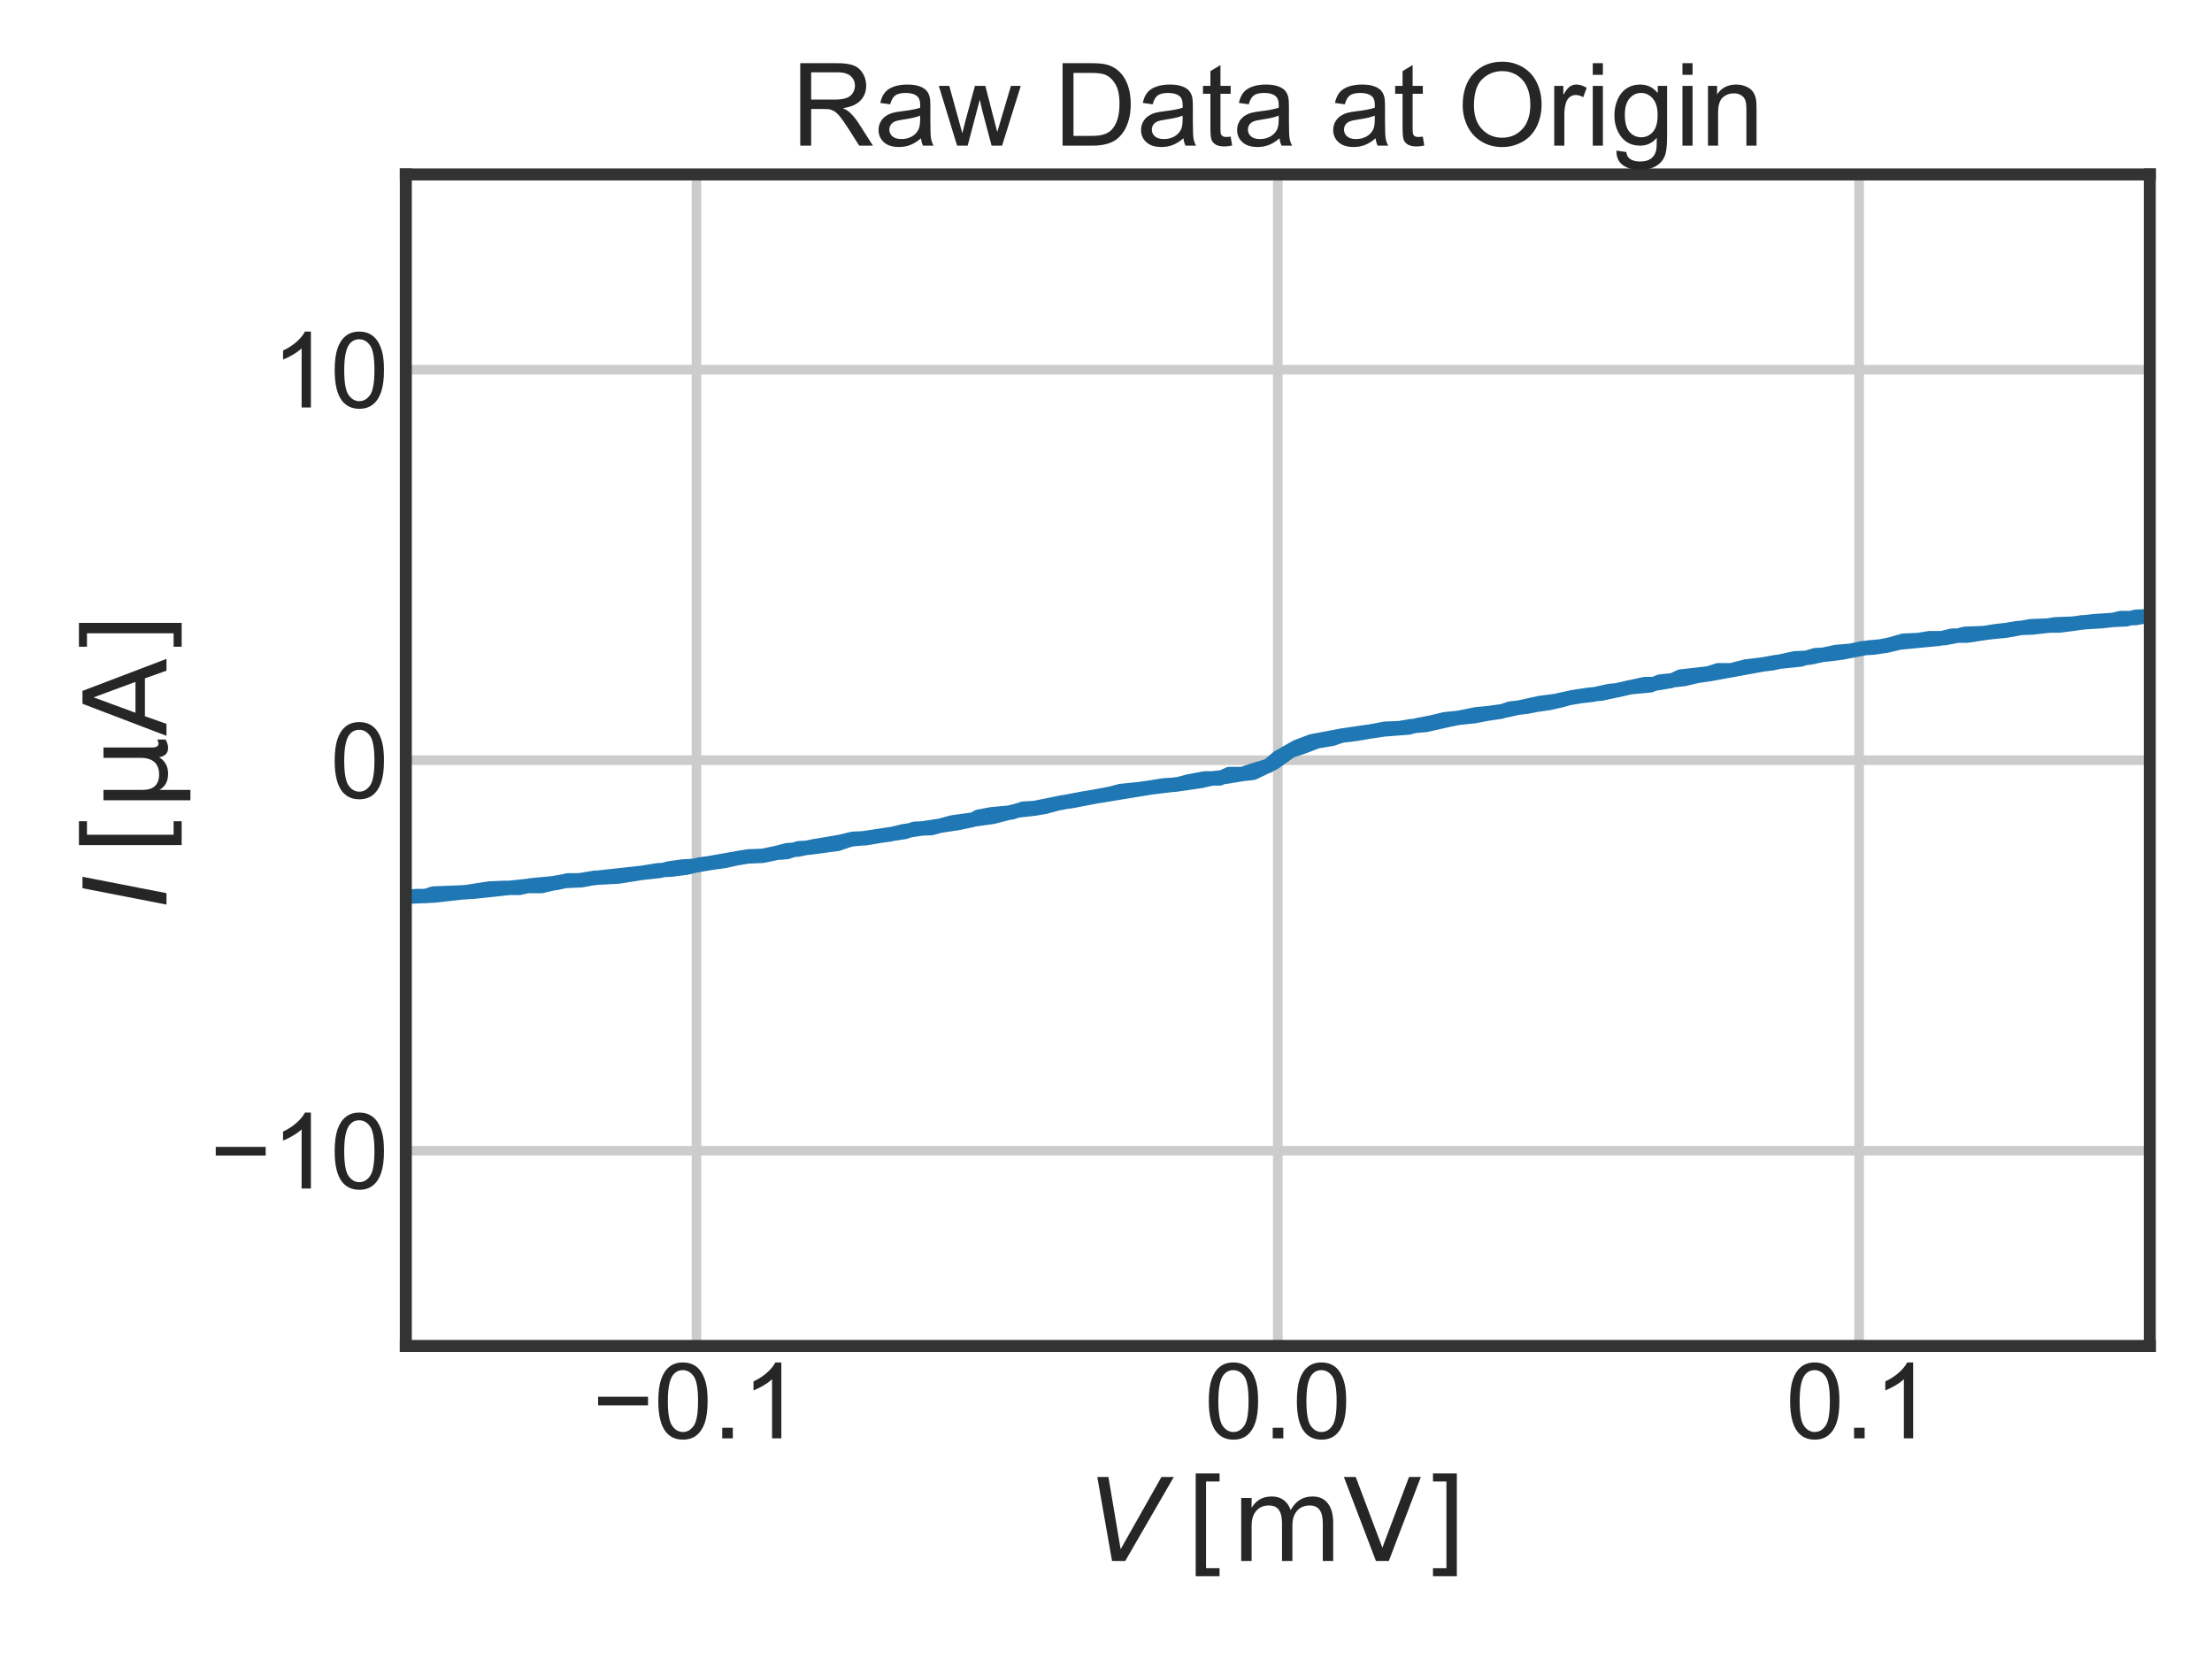 <?xml version="1.0" encoding="utf-8" standalone="no"?>
<!DOCTYPE svg PUBLIC "-//W3C//DTD SVG 1.1//EN"
  "http://www.w3.org/Graphics/SVG/1.1/DTD/svg11.dtd">
<!-- Created with matplotlib (https://matplotlib.org/) -->
<svg height="345.6pt" version="1.1" viewBox="0 0 460.8 345.6" width="460.8pt" xmlns="http://www.w3.org/2000/svg" xmlns:xlink="http://www.w3.org/1999/xlink">
 <defs>
  <style type="text/css">
*{stroke-linecap:butt;stroke-linejoin:round;}
  </style>
 </defs>
 <g id="figure_1">
  <g id="patch_1">
   <path d="M 0 345.6 
L 460.8 345.6 
L 460.8 0 
L 0 0 
z
" style="fill:#ffffff;"/>
  </g>
  <g id="axes_1">
   <g id="patch_2">
    <path d="M 84.54 280.387 
L 447.84 280.387 
L 447.84 36.341 
L 84.54 36.341 
z
" style="fill:#ffffff;"/>
   </g>
   <g id="matplotlib.axis_1">
    <g id="xtick_1">
     <g id="line2d_1">
      <path clip-path="url(#p8981345d42)" d="M 145.09 280.387 
L 145.09 36.341 
" style="fill:none;stroke:#cccccc;stroke-linecap:round;stroke-width:2;"/>
     </g>
     <g id="text_1">
      <!-- −0.1 -->
      <defs>
       <path d="M 52.828 31.203 
L 5.562 31.203 
L 5.562 39.406 
L 52.828 39.406 
z
" id="ArialMT-8722"/>
       <path d="M 4.156 35.297 
Q 4.156 48 6.766 55.734 
Q 9.375 63.484 14.516 67.672 
Q 19.672 71.875 27.484 71.875 
Q 33.25 71.875 37.594 69.547 
Q 41.938 67.234 44.766 62.859 
Q 47.609 58.5 49.219 52.219 
Q 50.828 45.953 50.828 35.297 
Q 50.828 22.703 48.234 14.969 
Q 45.656 7.234 40.5 3 
Q 35.359 -1.219 27.484 -1.219 
Q 17.141 -1.219 11.234 6.203 
Q 4.156 15.141 4.156 35.297 
z
M 13.188 35.297 
Q 13.188 17.672 17.312 11.828 
Q 21.438 6 27.484 6 
Q 33.547 6 37.672 11.859 
Q 41.797 17.719 41.797 35.297 
Q 41.797 52.984 37.672 58.781 
Q 33.547 64.594 27.391 64.594 
Q 21.344 64.594 17.719 59.469 
Q 13.188 52.938 13.188 35.297 
z
" id="ArialMT-48"/>
       <path d="M 9.078 0 
L 9.078 10.016 
L 19.094 10.016 
L 19.094 0 
z
" id="ArialMT-46"/>
       <path d="M 37.25 0 
L 28.469 0 
L 28.469 56 
Q 25.297 52.984 20.141 49.953 
Q 14.984 46.922 10.891 45.406 
L 10.891 53.906 
Q 18.266 57.375 23.781 62.297 
Q 29.297 67.234 31.594 71.875 
L 37.25 71.875 
z
" id="ArialMT-49"/>
      </defs>
      <g style="fill:#262626;" transform="translate(123.375 299.635)scale(0.22 -0.22)">
       <use xlink:href="#ArialMT-8722"/>
       <use x="58.398" xlink:href="#ArialMT-48"/>
       <use x="114.014" xlink:href="#ArialMT-46"/>
       <use x="141.797" xlink:href="#ArialMT-49"/>
      </g>
     </g>
    </g>
    <g id="xtick_2">
     <g id="line2d_2">
      <path clip-path="url(#p8981345d42)" d="M 266.19 280.387 
L 266.19 36.341 
" style="fill:none;stroke:#cccccc;stroke-linecap:round;stroke-width:2;"/>
     </g>
     <g id="text_2">
      <!-- 0.0 -->
      <g style="fill:#262626;" transform="translate(250.9 299.635)scale(0.22 -0.22)">
       <use xlink:href="#ArialMT-48"/>
       <use x="55.615" xlink:href="#ArialMT-46"/>
       <use x="83.398" xlink:href="#ArialMT-48"/>
      </g>
     </g>
    </g>
    <g id="xtick_3">
     <g id="line2d_3">
      <path clip-path="url(#p8981345d42)" d="M 387.29 280.387 
L 387.29 36.341 
" style="fill:none;stroke:#cccccc;stroke-linecap:round;stroke-width:2;"/>
     </g>
     <g id="text_3">
      <!-- 0.1 -->
      <g style="fill:#262626;" transform="translate(372 299.635)scale(0.22 -0.22)">
       <use xlink:href="#ArialMT-48"/>
       <use x="55.615" xlink:href="#ArialMT-46"/>
       <use x="83.398" xlink:href="#ArialMT-49"/>
      </g>
     </g>
    </g>
    <g id="text_4">
     <!-- $V\,[\mathrm{mV}]$ -->
     <defs>
      <path d="M 20.609 0 
L 7.812 72.906 
L 17.484 72.906 
L 28.078 10.203 
L 63.484 72.906 
L 74.219 72.906 
L 32.078 0 
z
" id="DejaVuSans-Oblique-86"/>
      <path d="M 8.594 75.984 
L 29.297 75.984 
L 29.297 69 
L 17.578 69 
L 17.578 -6.203 
L 29.297 -6.203 
L 29.297 -13.188 
L 8.594 -13.188 
z
" id="DejaVuSans-91"/>
      <path d="M 52 44.188 
Q 55.375 50.25 60.062 53.125 
Q 64.75 56 71.094 56 
Q 79.641 56 84.281 50.016 
Q 88.922 44.047 88.922 33.016 
L 88.922 0 
L 79.891 0 
L 79.891 32.719 
Q 79.891 40.578 77.094 44.375 
Q 74.312 48.188 68.609 48.188 
Q 61.625 48.188 57.562 43.547 
Q 53.516 38.922 53.516 30.906 
L 53.516 0 
L 44.484 0 
L 44.484 32.719 
Q 44.484 40.625 41.703 44.406 
Q 38.922 48.188 33.109 48.188 
Q 26.219 48.188 22.156 43.531 
Q 18.109 38.875 18.109 30.906 
L 18.109 0 
L 9.078 0 
L 9.078 54.688 
L 18.109 54.688 
L 18.109 46.188 
Q 21.188 51.219 25.484 53.609 
Q 29.781 56 35.688 56 
Q 41.656 56 45.828 52.969 
Q 50 49.953 52 44.188 
z
" id="DejaVuSans-109"/>
      <path d="M 28.609 0 
L 0.781 72.906 
L 11.078 72.906 
L 34.188 11.531 
L 57.328 72.906 
L 67.578 72.906 
L 39.797 0 
z
" id="DejaVuSans-86"/>
      <path d="M 30.422 75.984 
L 30.422 -13.188 
L 9.719 -13.188 
L 9.719 -6.203 
L 21.391 -6.203 
L 21.391 69 
L 9.719 69 
L 9.719 75.984 
z
" id="DejaVuSans-93"/>
     </defs>
     <g style="fill:#262626;" transform="translate(226.71 325.186)scale(0.24 -0.24)">
      <use transform="translate(0 0.016)" xlink:href="#DejaVuSans-Oblique-86"/>
      <use transform="translate(84.644 0.016)" xlink:href="#DejaVuSans-91"/>
      <use transform="translate(123.658 0.016)" xlink:href="#DejaVuSans-109"/>
      <use transform="translate(221.07 0.016)" xlink:href="#DejaVuSans-86"/>
      <use transform="translate(289.478 0.016)" xlink:href="#DejaVuSans-93"/>
     </g>
    </g>
   </g>
   <g id="matplotlib.axis_2">
    <g id="ytick_1">
     <g id="line2d_4">
      <path clip-path="url(#p8981345d42)" d="M 84.54 239.713 
L 447.84 239.713 
" style="fill:none;stroke:#cccccc;stroke-linecap:round;stroke-width:2;"/>
     </g>
     <g id="text_5">
      <!-- −10 -->
      <g style="fill:#262626;" transform="translate(43.722 247.587)scale(0.22 -0.22)">
       <use xlink:href="#ArialMT-8722"/>
       <use x="58.398" xlink:href="#ArialMT-49"/>
       <use x="114.014" xlink:href="#ArialMT-48"/>
      </g>
     </g>
    </g>
    <g id="ytick_2">
     <g id="line2d_5">
      <path clip-path="url(#p8981345d42)" d="M 84.54 158.364 
L 447.84 158.364 
" style="fill:none;stroke:#cccccc;stroke-linecap:round;stroke-width:2;"/>
     </g>
     <g id="text_6">
      <!-- 0 -->
      <g style="fill:#262626;" transform="translate(68.806 166.238)scale(0.22 -0.22)">
       <use xlink:href="#ArialMT-48"/>
      </g>
     </g>
    </g>
    <g id="ytick_3">
     <g id="line2d_6">
      <path clip-path="url(#p8981345d42)" d="M 84.54 77.016 
L 447.84 77.016 
" style="fill:none;stroke:#cccccc;stroke-linecap:round;stroke-width:2;"/>
     </g>
     <g id="text_7">
      <!-- 10 -->
      <g style="fill:#262626;" transform="translate(56.572 84.889)scale(0.22 -0.22)">
       <use xlink:href="#ArialMT-49"/>
       <use x="55.615" xlink:href="#ArialMT-48"/>
      </g>
     </g>
    </g>
    <g id="text_8">
     <!-- $I\,[\mathrm{\mu A}]$ -->
     <defs>
      <path d="M 16.891 72.906 
L 26.812 72.906 
L 12.594 0 
L 2.688 0 
z
" id="DejaVuSans-Oblique-73"/>
      <path d="M 8.5 -20.797 
L 8.5 54.688 
L 17.484 54.688 
L 17.484 20.703 
Q 17.484 13.625 20.844 10 
Q 24.219 6.391 30.812 6.391 
Q 38.031 6.391 41.672 10.484 
Q 45.312 14.594 45.312 22.797 
L 45.312 54.688 
L 54.297 54.688 
L 54.297 12.594 
Q 54.297 9.672 55.141 8.281 
Q 56 6.891 57.812 6.891 
Q 58.25 6.891 59.031 7.156 
Q 59.812 7.422 61.188 8.016 
L 61.188 0.781 
Q 59.188 -0.344 57.391 -0.875 
Q 55.609 -1.422 53.906 -1.422 
Q 50.531 -1.422 48.531 0.484 
Q 46.531 2.391 45.797 6.297 
Q 43.359 2.438 39.812 0.5 
Q 36.281 -1.422 31.5 -1.422 
Q 26.516 -1.422 23.016 0.484 
Q 19.531 2.391 17.484 6.203 
L 17.484 -20.797 
z
" id="DejaVuSans-956"/>
      <path d="M 34.188 63.188 
L 20.797 26.906 
L 47.609 26.906 
z
M 28.609 72.906 
L 39.797 72.906 
L 67.578 0 
L 57.328 0 
L 50.688 18.703 
L 17.828 18.703 
L 11.188 0 
L 0.781 0 
z
" id="DejaVuSans-65"/>
     </defs>
     <g style="fill:#262626;" transform="translate(34.682 189.084)rotate(-90)scale(0.24 -0.24)">
      <use transform="translate(0 0.016)" xlink:href="#DejaVuSans-Oblique-73"/>
      <use transform="translate(45.728 0.016)" xlink:href="#DejaVuSans-91"/>
      <use transform="translate(84.742 0.016)" xlink:href="#DejaVuSans-956"/>
      <use transform="translate(148.365 0.016)" xlink:href="#DejaVuSans-65"/>
      <use transform="translate(216.773 0.016)" xlink:href="#DejaVuSans-93"/>
     </g>
    </g>
   </g>
   <g id="line2d_7">
    <path clip-path="url(#p8981345d42)" d="M 162.407 177.624 
L 163.968 177.494 
L 166.309 176.713 
L 168.65 176.574 
L 174.503 175.793 
L 177.234 174.874 
L 179.964 174.614 
L 188.548 173.304 
L 190.499 172.645 
L 194.011 172.515 
L 198.303 171.335 
L 206.886 170.156 
L 211.958 168.846 
L 215.47 168.456 
L 217.811 168.057 
L 220.151 167.406 
L 225.613 166.357 
L 242.39 163.607 
L 244.731 163.477 
L 250.194 162.688 
L 252.535 162.159 
L 255.656 161.769 
L 258.777 161.248 
L 261.118 160.98 
L 265.41 158.889 
L 268.921 156.4 
L 271.653 155.481 
L 274.384 154.431 
L 277.504 153.911 
L 279.455 153.252 
L 288.429 151.942 
L 293.502 151.551 
L 295.453 151.023 
L 298.183 150.502 
L 300.914 149.843 
L 307.157 149.192 
L 309.888 148.664 
L 312.62 148.273 
L 314.571 147.614 
L 318.081 147.224 
L 320.032 146.833 
L 322.763 146.435 
L 325.104 145.914 
L 327.446 145.255 
L 330.957 144.734 
L 333.688 144.474 
L 342.662 142.505 
L 344.222 142.505 
L 348.124 141.855 
L 350.075 140.935 
L 355.928 140.276 
L 357.878 139.626 
L 360.609 139.626 
L 363.73 138.837 
L 369.193 138.178 
L 373.875 137.136 
L 376.997 136.998 
L 382.458 135.819 
L 385.58 135.558 
L 387.921 135.038 
L 390.262 134.907 
L 392.993 134.509 
L 395.723 133.858 
L 403.917 133.069 
L 406.648 132.418 
L 409.77 132.418 
L 414.062 131.759 
L 417.963 131.369 
L 423.035 130.45 
L 426.547 130.319 
L 428.107 130.059 
L 431.619 129.929 
L 436.3 129.4 
L 440.202 129.14 
L 441.763 128.749 
L 444.884 128.749 
L 447.225 128.351 
L 453.078 127.83 
L 455.808 127.83 
L 461.8 127.251 
M 461.8 127.411 
L 461.661 127.44 
L 459.32 127.7 
L 456.198 127.57 
L 453.468 128.09 
L 451.127 128.09 
L 448.396 128.351 
L 444.884 128.481 
L 442.933 129.01 
L 440.202 129.14 
L 437.861 129.4 
L 433.57 129.66 
L 432.009 129.929 
L 428.888 130.319 
L 426.937 130.319 
L 423.425 130.71 
L 420.304 130.84 
L 417.963 131.239 
L 415.621 131.499 
L 413.28 131.889 
L 409.38 132.02 
L 407.819 132.418 
L 405.088 132.939 
L 401.966 132.939 
L 399.625 133.329 
L 396.504 133.468 
L 393.772 134.249 
L 391.822 134.647 
L 389.091 134.907 
L 383.629 135.957 
L 380.507 136.347 
L 378.166 136.477 
L 375.046 137.397 
L 369.973 137.917 
L 356.317 140.407 
L 353.587 140.805 
L 350.855 141.456 
L 345.783 141.985 
L 343.832 142.766 
L 339.54 143.164 
L 336.809 143.815 
L 335.248 143.945 
L 331.738 144.734 
L 329.396 144.995 
L 326.275 145.523 
L 323.934 146.044 
L 320.813 146.435 
L 313.01 148.143 
L 310.279 148.533 
L 307.547 148.794 
L 301.695 149.973 
L 297.012 151.023 
L 293.892 151.283 
L 291.551 151.682 
L 288.429 151.812 
L 286.479 152.202 
L 282.577 152.861 
L 279.455 153.252 
L 273.213 154.431 
L 270.092 155.611 
L 266.19 157.84 
L 264.239 159.54 
L 261.508 160.329 
L 258.777 161.248 
L 256.045 161.248 
L 254.096 162.159 
L 250.974 162.159 
L 247.463 162.818 
L 245.512 163.339 
L 240.049 163.998 
L 237.319 164.388 
L 233.417 164.787 
L 231.466 165.307 
L 223.272 166.878 
L 221.321 167.146 
L 215.47 168.326 
L 213.129 168.456 
L 210.788 169.237 
L 206.496 169.635 
L 203.764 170.156 
L 202.594 170.815 
L 199.472 171.466 
L 188.158 173.174 
L 185.427 173.825 
L 183.476 174.085 
L 180.354 174.614 
L 177.624 174.744 
L 174.893 175.395 
L 169.43 176.314 
L 166.309 176.973 
L 163.968 177.103 
L 162.017 177.624 
L 158.895 178.283 
L 155.775 178.413 
L 153.434 178.803 
L 151.093 179.332 
L 145.63 180.113 
L 142.899 180.772 
L 139.779 181.162 
L 137.047 181.293 
L 128.854 182.602 
L 123.781 182.871 
L 121.05 183.391 
L 118.32 183.391 
L 115.979 183.92 
L 110.516 184.441 
L 108.175 184.961 
L 105.054 184.961 
L 101.932 185.092 
L 96.861 185.881 
L 90.228 186.141 
L 88.667 186.67 
L 86.716 186.67 
L 80.473 187.19 
L 78.133 187.451 
L 75.012 187.451 
L 69.939 187.849 
L 66.428 188.11 
L 64.477 188.5 
L 61.745 188.63 
L 59.015 188.899 
L 56.284 188.899 
L 53.943 189.029 
L 51.212 188.899 
L 48.871 189.419 
L 46.139 189.549 
L 43.018 189.419 
L 37.946 190.078 
L 35.215 190.208 
L 31.704 190.078 
L 27.412 190.208 
L 23.51 190.729 
L 21.17 190.729 
L 15.707 190.989 
L 13.366 191.258 
L 10.635 191.258 
L 7.904 191.518 
L 4.782 191.258 
L 2.441 191.909 
L -1 192.009 
M -1 191.939 
L -0.679 191.909 
L 1.662 191.909 
L 4.782 191.518 
L 6.733 191.518 
L 12.586 191.258 
L 18.048 190.729 
L 20.78 190.859 
L 23.51 190.599 
L 25.851 190.599 
L 29.362 190.469 
L 31.704 190.078 
L 34.045 190.078 
L 38.727 189.68 
L 44.188 189.68 
L 48.09 189.549 
L 50.431 189.159 
L 53.163 189.289 
L 55.894 189.159 
L 58.625 188.63 
L 61.355 189.029 
L 63.696 188.5 
L 71.89 187.979 
L 74.621 187.979 
L 77.353 187.451 
L 80.473 187.451 
L 85.155 186.8 
L 90.618 186.54 
L 96.471 185.881 
L 98.812 185.75 
L 109.736 184.571 
L 112.857 184.571 
L 115.588 183.92 
L 117.93 183.521 
L 120.66 183.391 
L 123.001 183.001 
L 137.438 181.423 
L 139.387 180.902 
L 142.119 180.512 
L 144.46 180.381 
L 154.995 178.543 
L 154.995 178.543 
" style="fill:none;stroke:#1f77b4;stroke-linecap:round;stroke-width:3;"/>
   </g>
   <g id="patch_3">
    <path d="M 84.54 280.387 
L 84.54 36.341 
" style="fill:none;stroke:#333333;stroke-linecap:square;stroke-linejoin:miter;stroke-width:2.5;"/>
   </g>
   <g id="patch_4">
    <path d="M 447.84 280.387 
L 447.84 36.341 
" style="fill:none;stroke:#333333;stroke-linecap:square;stroke-linejoin:miter;stroke-width:2.5;"/>
   </g>
   <g id="patch_5">
    <path d="M 84.54 280.387 
L 447.84 280.387 
" style="fill:none;stroke:#333333;stroke-linecap:square;stroke-linejoin:miter;stroke-width:2.5;"/>
   </g>
   <g id="patch_6">
    <path d="M 84.54 36.341 
L 447.84 36.341 
" style="fill:none;stroke:#333333;stroke-linecap:square;stroke-linejoin:miter;stroke-width:2.5;"/>
   </g>
   <g id="text_9">
    <!-- Raw Data at Origin -->
    <defs>
     <path d="M 7.859 0 
L 7.859 71.578 
L 39.594 71.578 
Q 49.172 71.578 54.141 69.641 
Q 59.125 67.719 62.109 62.828 
Q 65.094 57.953 65.094 52.047 
Q 65.094 44.438 60.156 39.203 
Q 55.219 33.984 44.922 32.562 
Q 48.688 30.766 50.641 29 
Q 54.781 25.203 58.5 19.484 
L 70.953 0 
L 59.031 0 
L 49.562 14.891 
Q 45.406 21.344 42.719 24.75 
Q 40.047 28.172 37.922 29.531 
Q 35.797 30.906 33.594 31.453 
Q 31.984 31.781 28.328 31.781 
L 17.328 31.781 
L 17.328 0 
z
M 17.328 39.984 
L 37.703 39.984 
Q 44.188 39.984 47.844 41.328 
Q 51.516 42.672 53.422 45.625 
Q 55.328 48.578 55.328 52.047 
Q 55.328 57.125 51.641 60.391 
Q 47.953 63.672 39.984 63.672 
L 17.328 63.672 
z
" id="ArialMT-82"/>
     <path d="M 40.438 6.391 
Q 35.547 2.25 31.031 0.531 
Q 26.516 -1.172 21.344 -1.172 
Q 12.797 -1.172 8.203 3 
Q 3.609 7.172 3.609 13.672 
Q 3.609 17.484 5.344 20.625 
Q 7.078 23.781 9.891 25.688 
Q 12.703 27.594 16.219 28.562 
Q 18.797 29.25 24.031 29.891 
Q 34.672 31.156 39.703 32.906 
Q 39.75 34.719 39.75 35.203 
Q 39.75 40.578 37.25 42.781 
Q 33.891 45.75 27.25 45.75 
Q 21.047 45.75 18.094 43.578 
Q 15.141 41.406 13.719 35.891 
L 5.125 37.062 
Q 6.297 42.578 8.984 45.969 
Q 11.672 49.359 16.75 51.188 
Q 21.828 53.031 28.516 53.031 
Q 35.156 53.031 39.297 51.469 
Q 43.453 49.906 45.406 47.531 
Q 47.359 45.172 48.141 41.547 
Q 48.578 39.312 48.578 33.453 
L 48.578 21.734 
Q 48.578 9.469 49.141 6.219 
Q 49.703 2.984 51.375 0 
L 42.188 0 
Q 40.828 2.734 40.438 6.391 
z
M 39.703 26.031 
Q 34.906 24.078 25.344 22.703 
Q 19.922 21.922 17.672 20.938 
Q 15.438 19.969 14.203 18.094 
Q 12.984 16.219 12.984 13.922 
Q 12.984 10.406 15.641 8.062 
Q 18.312 5.719 23.438 5.719 
Q 28.516 5.719 32.469 7.938 
Q 36.422 10.156 38.281 14.016 
Q 39.703 17 39.703 22.797 
z
" id="ArialMT-97"/>
     <path d="M 16.156 0 
L 0.297 51.859 
L 9.375 51.859 
L 17.625 21.922 
L 20.703 10.797 
Q 20.906 11.625 23.391 21.484 
L 31.641 51.859 
L 40.672 51.859 
L 48.438 21.781 
L 51.031 11.859 
L 54 21.875 
L 62.891 51.859 
L 71.438 51.859 
L 55.219 0 
L 46.094 0 
L 37.844 31.062 
L 35.844 39.891 
L 25.344 0 
z
" id="ArialMT-119"/>
     <path id="ArialMT-32"/>
     <path d="M 7.719 0 
L 7.719 71.578 
L 32.375 71.578 
Q 40.719 71.578 45.125 70.562 
Q 51.266 69.141 55.609 65.438 
Q 61.281 60.641 64.078 53.188 
Q 66.891 45.75 66.891 36.188 
Q 66.891 28.031 64.984 21.734 
Q 63.094 15.438 60.109 11.297 
Q 57.125 7.172 53.578 4.797 
Q 50.047 2.438 45.047 1.219 
Q 40.047 0 33.547 0 
z
M 17.188 8.453 
L 32.469 8.453 
Q 39.547 8.453 43.578 9.766 
Q 47.609 11.078 50 13.484 
Q 53.375 16.844 55.25 22.531 
Q 57.125 28.219 57.125 36.328 
Q 57.125 47.562 53.438 53.594 
Q 49.75 59.625 44.484 61.672 
Q 40.672 63.141 32.234 63.141 
L 17.188 63.141 
z
" id="ArialMT-68"/>
     <path d="M 25.781 7.859 
L 27.047 0.094 
Q 23.344 -0.688 20.406 -0.688 
Q 15.625 -0.688 12.984 0.828 
Q 10.359 2.344 9.281 4.812 
Q 8.203 7.281 8.203 15.188 
L 8.203 45.016 
L 1.766 45.016 
L 1.766 51.859 
L 8.203 51.859 
L 8.203 64.703 
L 16.938 69.969 
L 16.938 51.859 
L 25.781 51.859 
L 25.781 45.016 
L 16.938 45.016 
L 16.938 14.703 
Q 16.938 10.938 17.406 9.859 
Q 17.875 8.797 18.922 8.156 
Q 19.969 7.516 21.922 7.516 
Q 23.391 7.516 25.781 7.859 
z
" id="ArialMT-116"/>
     <path d="M 4.828 34.859 
Q 4.828 52.688 14.391 62.766 
Q 23.969 72.859 39.109 72.859 
Q 49.031 72.859 56.984 68.109 
Q 64.938 63.375 69.109 54.906 
Q 73.297 46.438 73.297 35.688 
Q 73.297 24.812 68.891 16.219 
Q 64.5 7.625 56.438 3.203 
Q 48.391 -1.219 39.062 -1.219 
Q 28.953 -1.219 20.984 3.656 
Q 13.031 8.547 8.922 16.984 
Q 4.828 25.438 4.828 34.859 
z
M 14.594 34.719 
Q 14.594 21.781 21.547 14.328 
Q 28.516 6.891 39.016 6.891 
Q 49.703 6.891 56.609 14.406 
Q 63.531 21.922 63.531 35.75 
Q 63.531 44.484 60.578 51 
Q 57.625 57.516 51.922 61.109 
Q 46.234 64.703 39.156 64.703 
Q 29.109 64.703 21.844 57.781 
Q 14.594 50.875 14.594 34.719 
z
" id="ArialMT-79"/>
     <path d="M 6.5 0 
L 6.5 51.859 
L 14.406 51.859 
L 14.406 44 
Q 17.438 49.516 20 51.266 
Q 22.562 53.031 25.641 53.031 
Q 30.078 53.031 34.672 50.203 
L 31.641 42.047 
Q 28.422 43.953 25.203 43.953 
Q 22.312 43.953 20.016 42.219 
Q 17.719 40.484 16.75 37.406 
Q 15.281 32.719 15.281 27.156 
L 15.281 0 
z
" id="ArialMT-114"/>
     <path d="M 6.641 61.469 
L 6.641 71.578 
L 15.438 71.578 
L 15.438 61.469 
z
M 6.641 0 
L 6.641 51.859 
L 15.438 51.859 
L 15.438 0 
z
" id="ArialMT-105"/>
     <path d="M 4.984 -4.297 
L 13.531 -5.562 
Q 14.062 -9.516 16.5 -11.328 
Q 19.781 -13.766 25.438 -13.766 
Q 31.547 -13.766 34.859 -11.328 
Q 38.188 -8.891 39.359 -4.5 
Q 40.047 -1.812 39.984 6.781 
Q 34.234 0 25.641 0 
Q 14.938 0 9.078 7.719 
Q 3.219 15.438 3.219 26.219 
Q 3.219 33.641 5.906 39.906 
Q 8.594 46.188 13.688 49.609 
Q 18.797 53.031 25.688 53.031 
Q 34.859 53.031 40.828 45.609 
L 40.828 51.859 
L 48.922 51.859 
L 48.922 7.031 
Q 48.922 -5.078 46.453 -10.125 
Q 44 -15.188 38.641 -18.109 
Q 33.297 -21.047 25.484 -21.047 
Q 16.219 -21.047 10.5 -16.875 
Q 4.781 -12.703 4.984 -4.297 
z
M 12.25 26.859 
Q 12.25 16.656 16.297 11.969 
Q 20.359 7.281 26.469 7.281 
Q 32.516 7.281 36.609 11.938 
Q 40.719 16.609 40.719 26.562 
Q 40.719 36.078 36.5 40.906 
Q 32.281 45.75 26.312 45.75 
Q 20.453 45.75 16.344 40.984 
Q 12.25 36.234 12.25 26.859 
z
" id="ArialMT-103"/>
     <path d="M 6.594 0 
L 6.594 51.859 
L 14.5 51.859 
L 14.5 44.484 
Q 20.219 53.031 31 53.031 
Q 35.688 53.031 39.625 51.344 
Q 43.562 49.656 45.516 46.922 
Q 47.469 44.188 48.25 40.438 
Q 48.734 37.984 48.734 31.891 
L 48.734 0 
L 39.938 0 
L 39.938 31.547 
Q 39.938 36.922 38.906 39.578 
Q 37.891 42.234 35.281 43.812 
Q 32.672 45.406 29.156 45.406 
Q 23.531 45.406 19.453 41.844 
Q 15.375 38.281 15.375 28.328 
L 15.375 0 
z
" id="ArialMT-110"/>
    </defs>
    <g style="fill:#262626;" transform="translate(164.822 30.341)scale(0.24 -0.24)">
     <use xlink:href="#ArialMT-82"/>
     <use x="72.217" xlink:href="#ArialMT-97"/>
     <use x="127.832" xlink:href="#ArialMT-119"/>
     <use x="200.049" xlink:href="#ArialMT-32"/>
     <use x="227.832" xlink:href="#ArialMT-68"/>
     <use x="300.049" xlink:href="#ArialMT-97"/>
     <use x="355.664" xlink:href="#ArialMT-116"/>
     <use x="383.447" xlink:href="#ArialMT-97"/>
     <use x="439.062" xlink:href="#ArialMT-32"/>
     <use x="466.846" xlink:href="#ArialMT-97"/>
     <use x="522.461" xlink:href="#ArialMT-116"/>
     <use x="550.244" xlink:href="#ArialMT-32"/>
     <use x="578.027" xlink:href="#ArialMT-79"/>
     <use x="655.811" xlink:href="#ArialMT-114"/>
     <use x="689.111" xlink:href="#ArialMT-105"/>
     <use x="711.328" xlink:href="#ArialMT-103"/>
     <use x="766.943" xlink:href="#ArialMT-105"/>
     <use x="789.16" xlink:href="#ArialMT-110"/>
    </g>
   </g>
  </g>
 </g>
 <defs>
  <clipPath id="p8981345d42">
   <rect height="244.046" width="363.3" x="84.54" y="36.341"/>
  </clipPath>
 </defs>
</svg>
